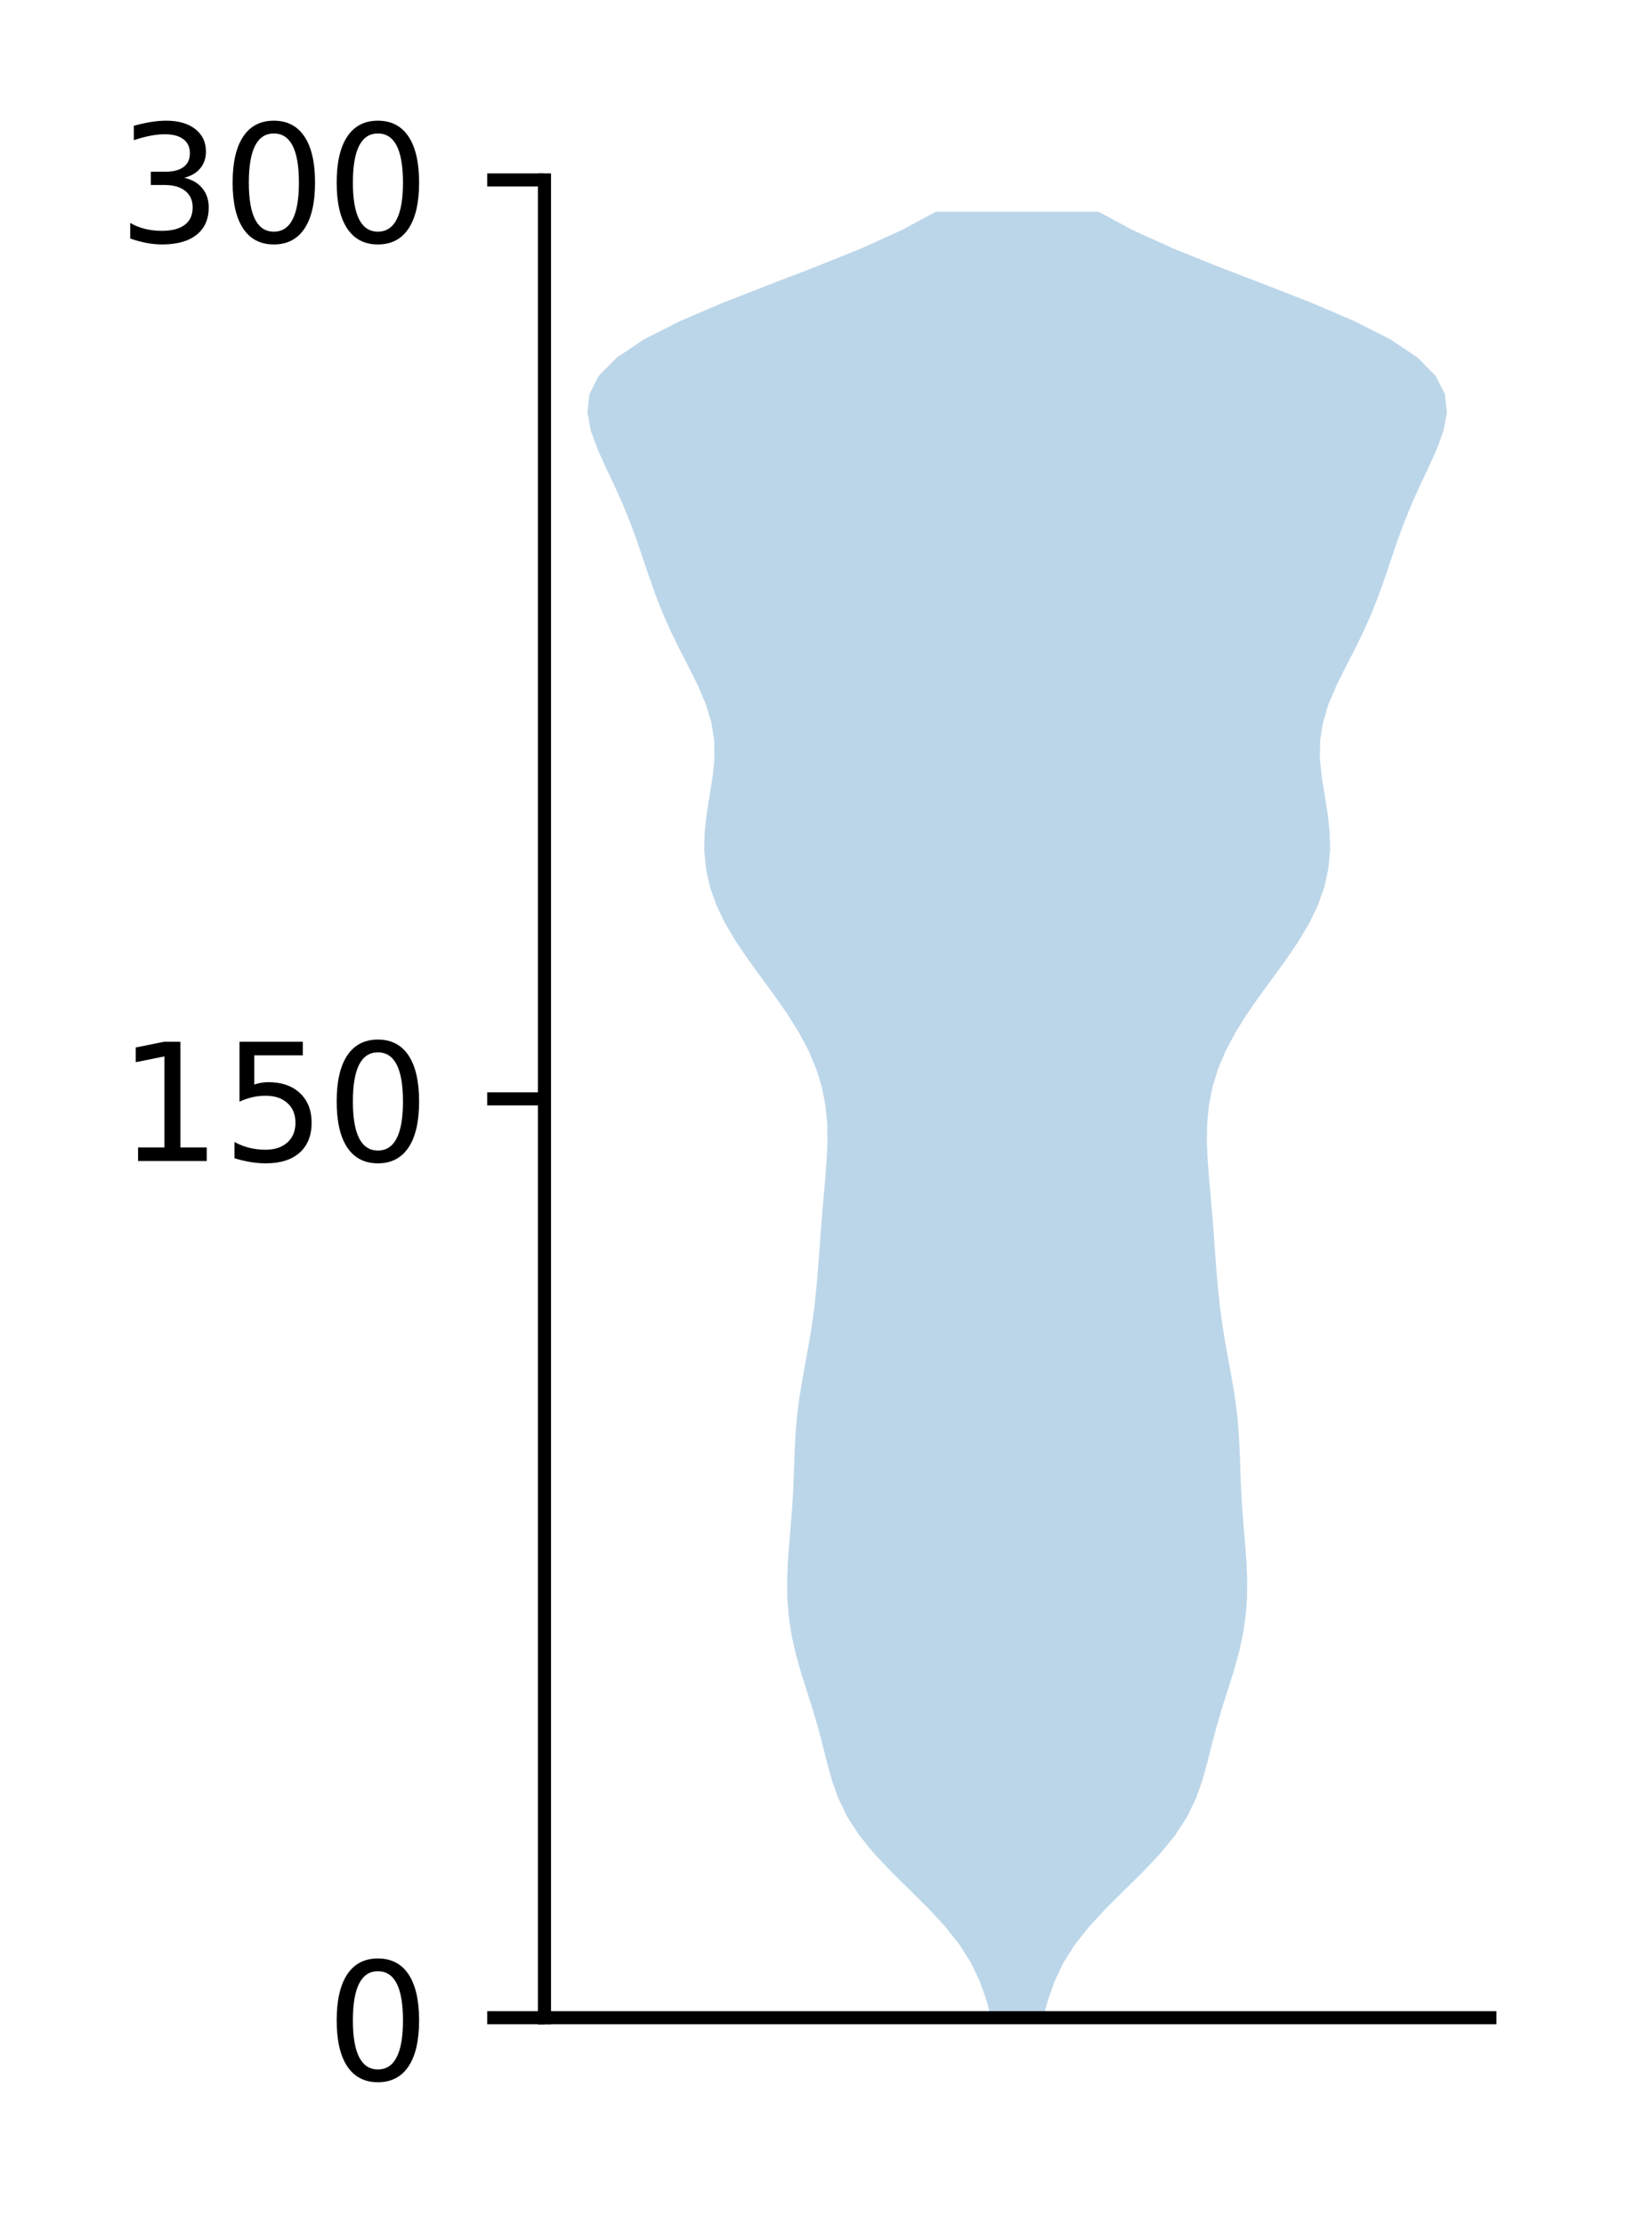 <?xml version="1.0" encoding="utf-8" standalone="no"?>
<!DOCTYPE svg PUBLIC "-//W3C//DTD SVG 1.1//EN"
  "http://www.w3.org/Graphics/SVG/1.1/DTD/svg11.dtd">
<!-- Created with matplotlib (http://matplotlib.org/) -->
<svg height="136pt" version="1.1" viewBox="0 0 101 136" width="101pt" xmlns="http://www.w3.org/2000/svg" xmlns:xlink="http://www.w3.org/1999/xlink">
 <defs>
  <style type="text/css">
*{stroke-linecap:butt;stroke-linejoin:round;}
  </style>
 </defs>
 <g id="figure_1">
  <g id="patch_1">
   <path d="M 0 136.398 
L 101.787 136.398 
L 101.787 0 
L 0 0 
z
" style="fill:#ffffff;"/>
  </g>
  <g id="axes_1">
   <g id="patch_2">
    <path d="M 33.288 123.319 
L 91.088 123.319 
L 91.088 10.999 
L 33.288 10.999 
z
" style="fill:#ffffff;"/>
   </g>
   <g id="PolyCollection_1">
    <path clip-path="url(#p110e074e7b)" d="M 63.771 123.319 
L 60.604 123.319 
L 60.294 122.204 
L 59.899 121.089 
L 59.369 119.974 
L 58.666 118.859 
L 57.783 117.744 
L 56.749 116.63 
L 55.625 115.515 
L 54.494 114.4 
L 53.44 113.285 
L 52.533 112.17 
L 51.808 111.055 
L 51.264 109.94 
L 50.867 108.825 
L 50.558 107.71 
L 50.279 106.595 
L 49.983 105.48 
L 49.653 104.365 
L 49.298 103.25 
L 48.947 102.135 
L 48.634 101.02 
L 48.388 99.905 
L 48.221 98.79 
L 48.136 97.675 
L 48.124 96.561 
L 48.169 95.446 
L 48.251 94.331 
L 48.346 93.216 
L 48.433 92.101 
L 48.498 90.986 
L 48.541 89.871 
L 48.579 88.756 
L 48.635 87.641 
L 48.73 86.526 
L 48.874 85.411 
L 49.058 84.296 
L 49.262 83.181 
L 49.463 82.066 
L 49.644 80.951 
L 49.794 79.836 
L 49.913 78.721 
L 50.009 77.606 
L 50.091 76.492 
L 50.171 75.377 
L 50.258 74.262 
L 50.354 73.147 
L 50.453 72.032 
L 50.539 70.917 
L 50.588 69.802 
L 50.573 68.687 
L 50.467 67.572 
L 50.25 66.457 
L 49.909 65.342 
L 49.44 64.227 
L 48.849 63.112 
L 48.151 61.997 
L 47.375 60.882 
L 46.559 59.767 
L 45.748 58.652 
L 44.989 57.537 
L 44.327 56.423 
L 43.792 55.308 
L 43.401 54.193 
L 43.159 53.078 
L 43.057 51.963 
L 43.081 50.848 
L 43.203 49.733 
L 43.383 48.618 
L 43.562 47.503 
L 43.677 46.388 
L 43.666 45.273 
L 43.492 44.158 
L 43.154 43.043 
L 42.681 41.928 
L 42.127 40.813 
L 41.553 39.698 
L 41.006 38.583 
L 40.512 37.468 
L 40.075 36.353 
L 39.681 35.239 
L 39.306 34.124 
L 38.924 33.009 
L 38.512 31.894 
L 38.056 30.779 
L 37.556 29.664 
L 37.03 28.549 
L 36.526 27.434 
L 36.119 26.319 
L 35.915 25.204 
L 36.035 24.089 
L 36.601 22.974 
L 37.701 21.859 
L 39.368 20.744 
L 41.562 19.629 
L 44.171 18.514 
L 47.025 17.399 
L 49.926 16.284 
L 52.685 15.17 
L 55.146 14.055 
L 57.21 12.94 
L 67.165 12.94 
L 67.165 12.94 
L 69.229 14.055 
L 71.69 15.17 
L 74.449 16.284 
L 77.35 17.399 
L 80.204 18.514 
L 82.813 19.629 
L 85.007 20.744 
L 86.674 21.859 
L 87.774 22.974 
L 88.34 24.089 
L 88.46 25.204 
L 88.256 26.319 
L 87.849 27.434 
L 87.345 28.549 
L 86.819 29.664 
L 86.319 30.779 
L 85.863 31.894 
L 85.451 33.009 
L 85.069 34.124 
L 84.694 35.239 
L 84.3 36.353 
L 83.863 37.468 
L 83.369 38.583 
L 82.822 39.698 
L 82.248 40.813 
L 81.694 41.928 
L 81.221 43.043 
L 80.883 44.158 
L 80.709 45.273 
L 80.698 46.388 
L 80.813 47.503 
L 80.992 48.618 
L 81.172 49.733 
L 81.294 50.848 
L 81.318 51.963 
L 81.216 53.078 
L 80.974 54.193 
L 80.583 55.308 
L 80.048 56.423 
L 79.386 57.537 
L 78.627 58.652 
L 77.816 59.767 
L 77 60.882 
L 76.224 61.997 
L 75.526 63.112 
L 74.935 64.227 
L 74.466 65.342 
L 74.125 66.457 
L 73.908 67.572 
L 73.802 68.687 
L 73.787 69.802 
L 73.836 70.917 
L 73.922 72.032 
L 74.021 73.147 
L 74.117 74.262 
L 74.204 75.377 
L 74.284 76.492 
L 74.366 77.606 
L 74.462 78.721 
L 74.581 79.836 
L 74.731 80.951 
L 74.912 82.066 
L 75.113 83.181 
L 75.317 84.296 
L 75.501 85.411 
L 75.645 86.526 
L 75.74 87.641 
L 75.796 88.756 
L 75.834 89.871 
L 75.877 90.986 
L 75.942 92.101 
L 76.029 93.216 
L 76.124 94.331 
L 76.206 95.446 
L 76.251 96.561 
L 76.239 97.675 
L 76.154 98.79 
L 75.987 99.905 
L 75.741 101.02 
L 75.428 102.135 
L 75.077 103.25 
L 74.722 104.365 
L 74.392 105.48 
L 74.096 106.595 
L 73.817 107.71 
L 73.508 108.825 
L 73.111 109.94 
L 72.567 111.055 
L 71.842 112.17 
L 70.935 113.285 
L 69.881 114.4 
L 68.75 115.515 
L 67.626 116.63 
L 66.592 117.744 
L 65.709 118.859 
L 65.006 119.974 
L 64.476 121.089 
L 64.081 122.204 
L 63.771 123.319 
z
" style="fill:#1f77b4;fill-opacity:0.3;"/>
   </g>
   <g id="matplotlib.axis_1"/>
   <g id="matplotlib.axis_2">
    <g id="ytick_1">
     <g id="line2d_1">
      <defs>
       <path d="M 0 0 
L -3.5 0 
" id="m312621b449" style="stroke:#000000;stroke-width:0.8;"/>
      </defs>
      <g>
       <use style="stroke:#000000;stroke-width:0.8;" x="33.288" xlink:href="#m312621b449" y="123.319"/>
      </g>
     </g>
     <g id="text_1">
      <!-- 0 -->
      <defs>
       <path d="M 31.781 66.406 
Q 24.172 66.406 20.328 58.906 
Q 16.5 51.422 16.5 36.375 
Q 16.5 21.391 20.328 13.891 
Q 24.172 6.391 31.781 6.391 
Q 39.453 6.391 43.281 13.891 
Q 47.125 21.391 47.125 36.375 
Q 47.125 51.422 43.281 58.906 
Q 39.453 66.406 31.781 66.406 
z
M 31.781 74.219 
Q 44.047 74.219 50.516 64.516 
Q 56.984 54.828 56.984 36.375 
Q 56.984 17.969 50.516 8.266 
Q 44.047 -1.422 31.781 -1.422 
Q 19.531 -1.422 13.062 8.266 
Q 6.594 17.969 6.594 36.375 
Q 6.594 54.828 13.062 64.516 
Q 19.531 74.219 31.781 74.219 
z
" id="DejaVuSans-30"/>
      </defs>
      <g transform="translate(19.925 127.118)scale(0.1 -0.1)">
       <use xlink:href="#DejaVuSans-30"/>
      </g>
     </g>
    </g>
    <g id="ytick_2">
     <g id="line2d_2">
      <g>
       <use style="stroke:#000000;stroke-width:0.8;" x="33.288" xlink:href="#m312621b449" y="67.159"/>
      </g>
     </g>
     <g id="text_2">
      <!-- 150 -->
      <defs>
       <path d="M 12.406 8.297 
L 28.516 8.297 
L 28.516 63.922 
L 10.984 60.406 
L 10.984 69.391 
L 28.422 72.906 
L 38.281 72.906 
L 38.281 8.297 
L 54.391 8.297 
L 54.391 0 
L 12.406 0 
z
" id="DejaVuSans-31"/>
       <path d="M 10.797 72.906 
L 49.516 72.906 
L 49.516 64.594 
L 19.828 64.594 
L 19.828 46.734 
Q 21.969 47.469 24.109 47.828 
Q 26.266 48.188 28.422 48.188 
Q 40.625 48.188 47.75 41.5 
Q 54.891 34.812 54.891 23.391 
Q 54.891 11.625 47.562 5.094 
Q 40.234 -1.422 26.906 -1.422 
Q 22.312 -1.422 17.547 -0.641 
Q 12.797 0.141 7.719 1.703 
L 7.719 11.625 
Q 12.109 9.234 16.797 8.062 
Q 21.484 6.891 26.703 6.891 
Q 35.156 6.891 40.078 11.328 
Q 45.016 15.766 45.016 23.391 
Q 45.016 31 40.078 35.438 
Q 35.156 39.891 26.703 39.891 
Q 22.75 39.891 18.812 39.016 
Q 14.891 38.141 10.797 36.281 
z
" id="DejaVuSans-35"/>
      </defs>
      <g transform="translate(7.2 70.958)scale(0.1 -0.1)">
       <use xlink:href="#DejaVuSans-31"/>
       <use x="63.623" xlink:href="#DejaVuSans-35"/>
       <use x="127.246" xlink:href="#DejaVuSans-30"/>
      </g>
     </g>
    </g>
    <g id="ytick_3">
     <g id="line2d_3">
      <g>
       <use style="stroke:#000000;stroke-width:0.8;" x="33.288" xlink:href="#m312621b449" y="10.999"/>
      </g>
     </g>
     <g id="text_3">
      <!-- 300 -->
      <defs>
       <path d="M 40.578 39.312 
Q 47.656 37.797 51.625 33 
Q 55.609 28.219 55.609 21.188 
Q 55.609 10.406 48.188 4.484 
Q 40.766 -1.422 27.094 -1.422 
Q 22.516 -1.422 17.656 -0.516 
Q 12.797 0.391 7.625 2.203 
L 7.625 11.719 
Q 11.719 9.328 16.594 8.109 
Q 21.484 6.891 26.812 6.891 
Q 36.078 6.891 40.938 10.547 
Q 45.797 14.203 45.797 21.188 
Q 45.797 27.641 41.281 31.266 
Q 36.766 34.906 28.719 34.906 
L 20.219 34.906 
L 20.219 43.016 
L 29.109 43.016 
Q 36.375 43.016 40.234 45.922 
Q 44.094 48.828 44.094 54.297 
Q 44.094 59.906 40.109 62.906 
Q 36.141 65.922 28.719 65.922 
Q 24.656 65.922 20.016 65.031 
Q 15.375 64.156 9.812 62.312 
L 9.812 71.094 
Q 15.438 72.656 20.344 73.438 
Q 25.25 74.219 29.594 74.219 
Q 40.828 74.219 47.359 69.109 
Q 53.906 64.016 53.906 55.328 
Q 53.906 49.266 50.438 45.094 
Q 46.969 40.922 40.578 39.312 
z
" id="DejaVuSans-33"/>
      </defs>
      <g transform="translate(7.2 14.798)scale(0.1 -0.1)">
       <use xlink:href="#DejaVuSans-33"/>
       <use x="63.623" xlink:href="#DejaVuSans-30"/>
       <use x="127.246" xlink:href="#DejaVuSans-30"/>
      </g>
     </g>
    </g>
   </g>
   <g id="patch_3">
    <path d="M 33.288 123.319 
L 33.288 10.999 
" style="fill:none;stroke:#000000;stroke-linecap:square;stroke-linejoin:miter;stroke-width:0.8;"/>
   </g>
   <g id="patch_4">
    <path d="M 33.288 123.319 
L 91.088 123.319 
" style="fill:none;stroke:#000000;stroke-linecap:square;stroke-linejoin:miter;stroke-width:0.8;"/>
   </g>
  </g>
 </g>
 <defs>
  <clipPath id="p110e074e7b">
   <rect height="112.32" width="57.8" x="33.288" y="10.999"/>
  </clipPath>
 </defs>
</svg>
